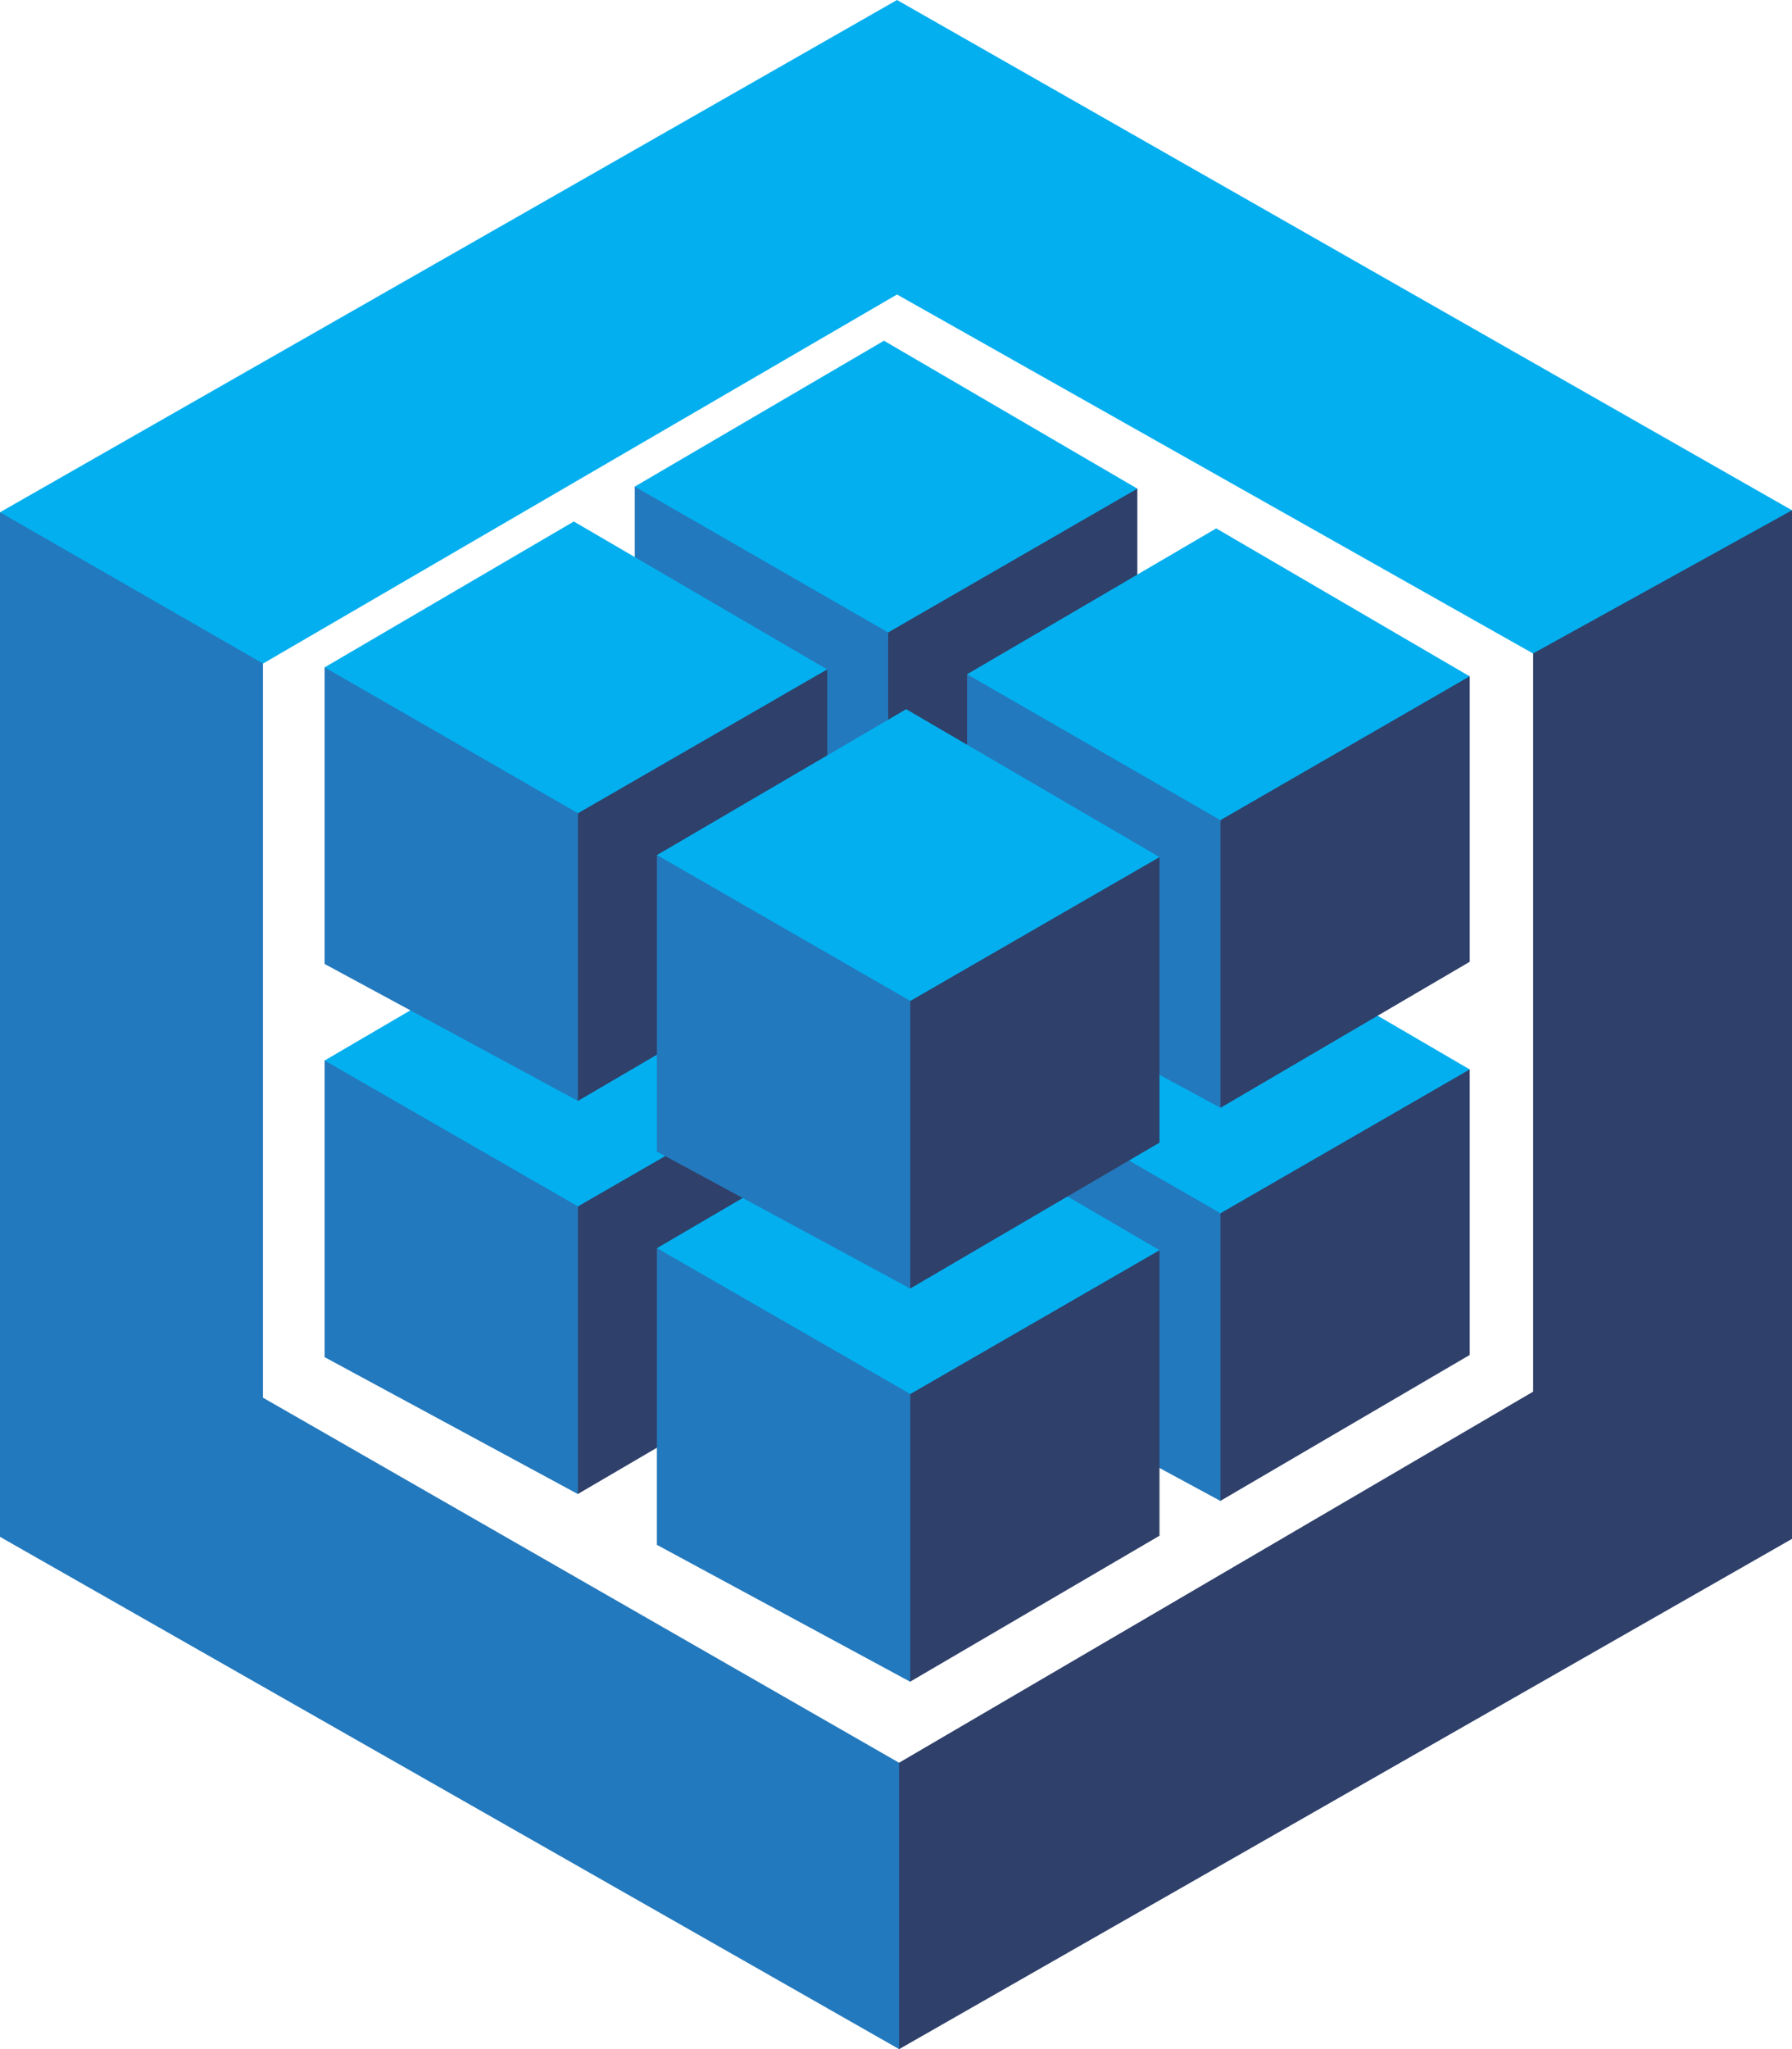 <svg xmlns="http://www.w3.org/2000/svg" xmlns:xlink="http://www.w3.org/1999/xlink" width="28" height="32"
  fill="transparent" xmlns:v="https://vecta.io/nano">
  <style>
    <![CDATA[
    .B {
      fill: #2f406a
    }

    .C {
      fill: #2379bd
    }

    .D {
      fill: #03afef
    }
    ]]>
  </style>
  <path d="M23.955 10.205v11.528l-9.907 5.795-.09.081v4.308l.09.084L28 24.032V7.969l-.132-.032-3.934 2.174.02.094z"
    class="B" />
  <path d="M4.109 21.827l9.939 5.701V32L0 24V8l.144-.022 3.922 2.255.043.129v11.465z" class="C" />
  <path d="M4.109 10.362L0 8l14.016-8L28 7.969l-4.046 2.236-9.938-5.606-9.907 5.764z" class="D" />
  <use xlink:href="#B" class="B" />
  <path d="M9.918 18.369v-4.631l.109-.005 3.818 2.197.033.087v4.492l-3.959-2.139z" class="C" />
  <use xlink:href="#C" class="D" />
  <path d="M9.031 23.332l-.108-.109v-4.329l.108-.055.026-.107 3.753-2.165.115.025v4.46l-3.894 2.278z" class="B" />
  <path d="M5.072 21.193v-4.631l.109-.005 3.818 2.197.032.087v4.492l-3.959-2.139z" class="C" />
  <use xlink:href="#C" x="-4.846" y="2.824" class="D" />
  <use xlink:href="#B" x="5.193" y="2.931" class="B" />
  <path d="M15.11 21.3v-4.631l.109-.005 3.818 2.197.033.087v4.492L15.11 21.3z" class="C" />
  <use xlink:href="#C" x="5.193" y="2.931" class="D" />
  <path d="M14.223 26.263l-.107-.109v-4.329l.107-.055.026-.107 3.753-2.165.115.025v4.46l-3.894 2.278z" class="B" />
  <path d="M10.264 24.124v-4.631l.109-.005 3.818 2.197.032.087v4.492l-3.959-2.139z" class="C" />
  <use xlink:href="#C" x="0.347" y="5.754" class="D" />
  <path d="M13.877 14.369l-.108-.109V9.932l.108-.055.026-.107 3.753-2.165.115.025v4.46l-3.894 2.278z" class="B" />
  <path d="M9.918 12.23V7.599l.109-.005 3.818 2.197.033.087v4.492L9.918 12.23z" class="C" />
  <path d="M13.812 5.321L9.918 7.599l3.959 2.278 3.894-2.246-3.959-2.31z" class="D" />
  <use xlink:href="#B" x="-4.846" y="-3.315" class="B" />
  <path d="M5.072 15.054v-4.631l.109-.005 3.818 2.197.032.086v4.492l-3.959-2.139z" class="C" />
  <use xlink:href="#C" x="-4.846" y="-3.316" class="D" />
  <path d="M19.07 17.3l-.108-.109v-4.329l.108-.055.026-.107 3.753-2.165.115.025v4.46L19.07 17.3z" class="B" />
  <path d="M15.11 15.161V10.53l.109-.005 3.818 2.197.033.087V17.3l-3.959-2.139z" class="C" />
  <path d="M19.005 8.251L15.11 10.53l3.959 2.278 3.894-2.246-3.959-2.31z" class="D" />
  <path d="M14.223 20.123l-.107-.108v-4.329l.107-.055.026-.107 3.753-2.165.115.025v4.46l-3.894 2.278z" class="B" />
  <path d="M10.264 17.984v-4.631l.109-.005 3.818 2.197.032.086v4.492l-3.959-2.139z" class="C" />
  <use xlink:href="#C" x="0.347" y="-0.385" class="D" />
  <defs>
    <path id="B" d="M13.877 20.508l-.108-.108v-4.329l.108-.055.026-.107 3.753-2.165.115.025v4.46l-3.894 2.278z" />
    <path id="C" d="M13.812 11.46l-3.894 2.278 3.959 2.278 3.894-2.246-3.959-2.31z" />
  </defs>
</svg>
